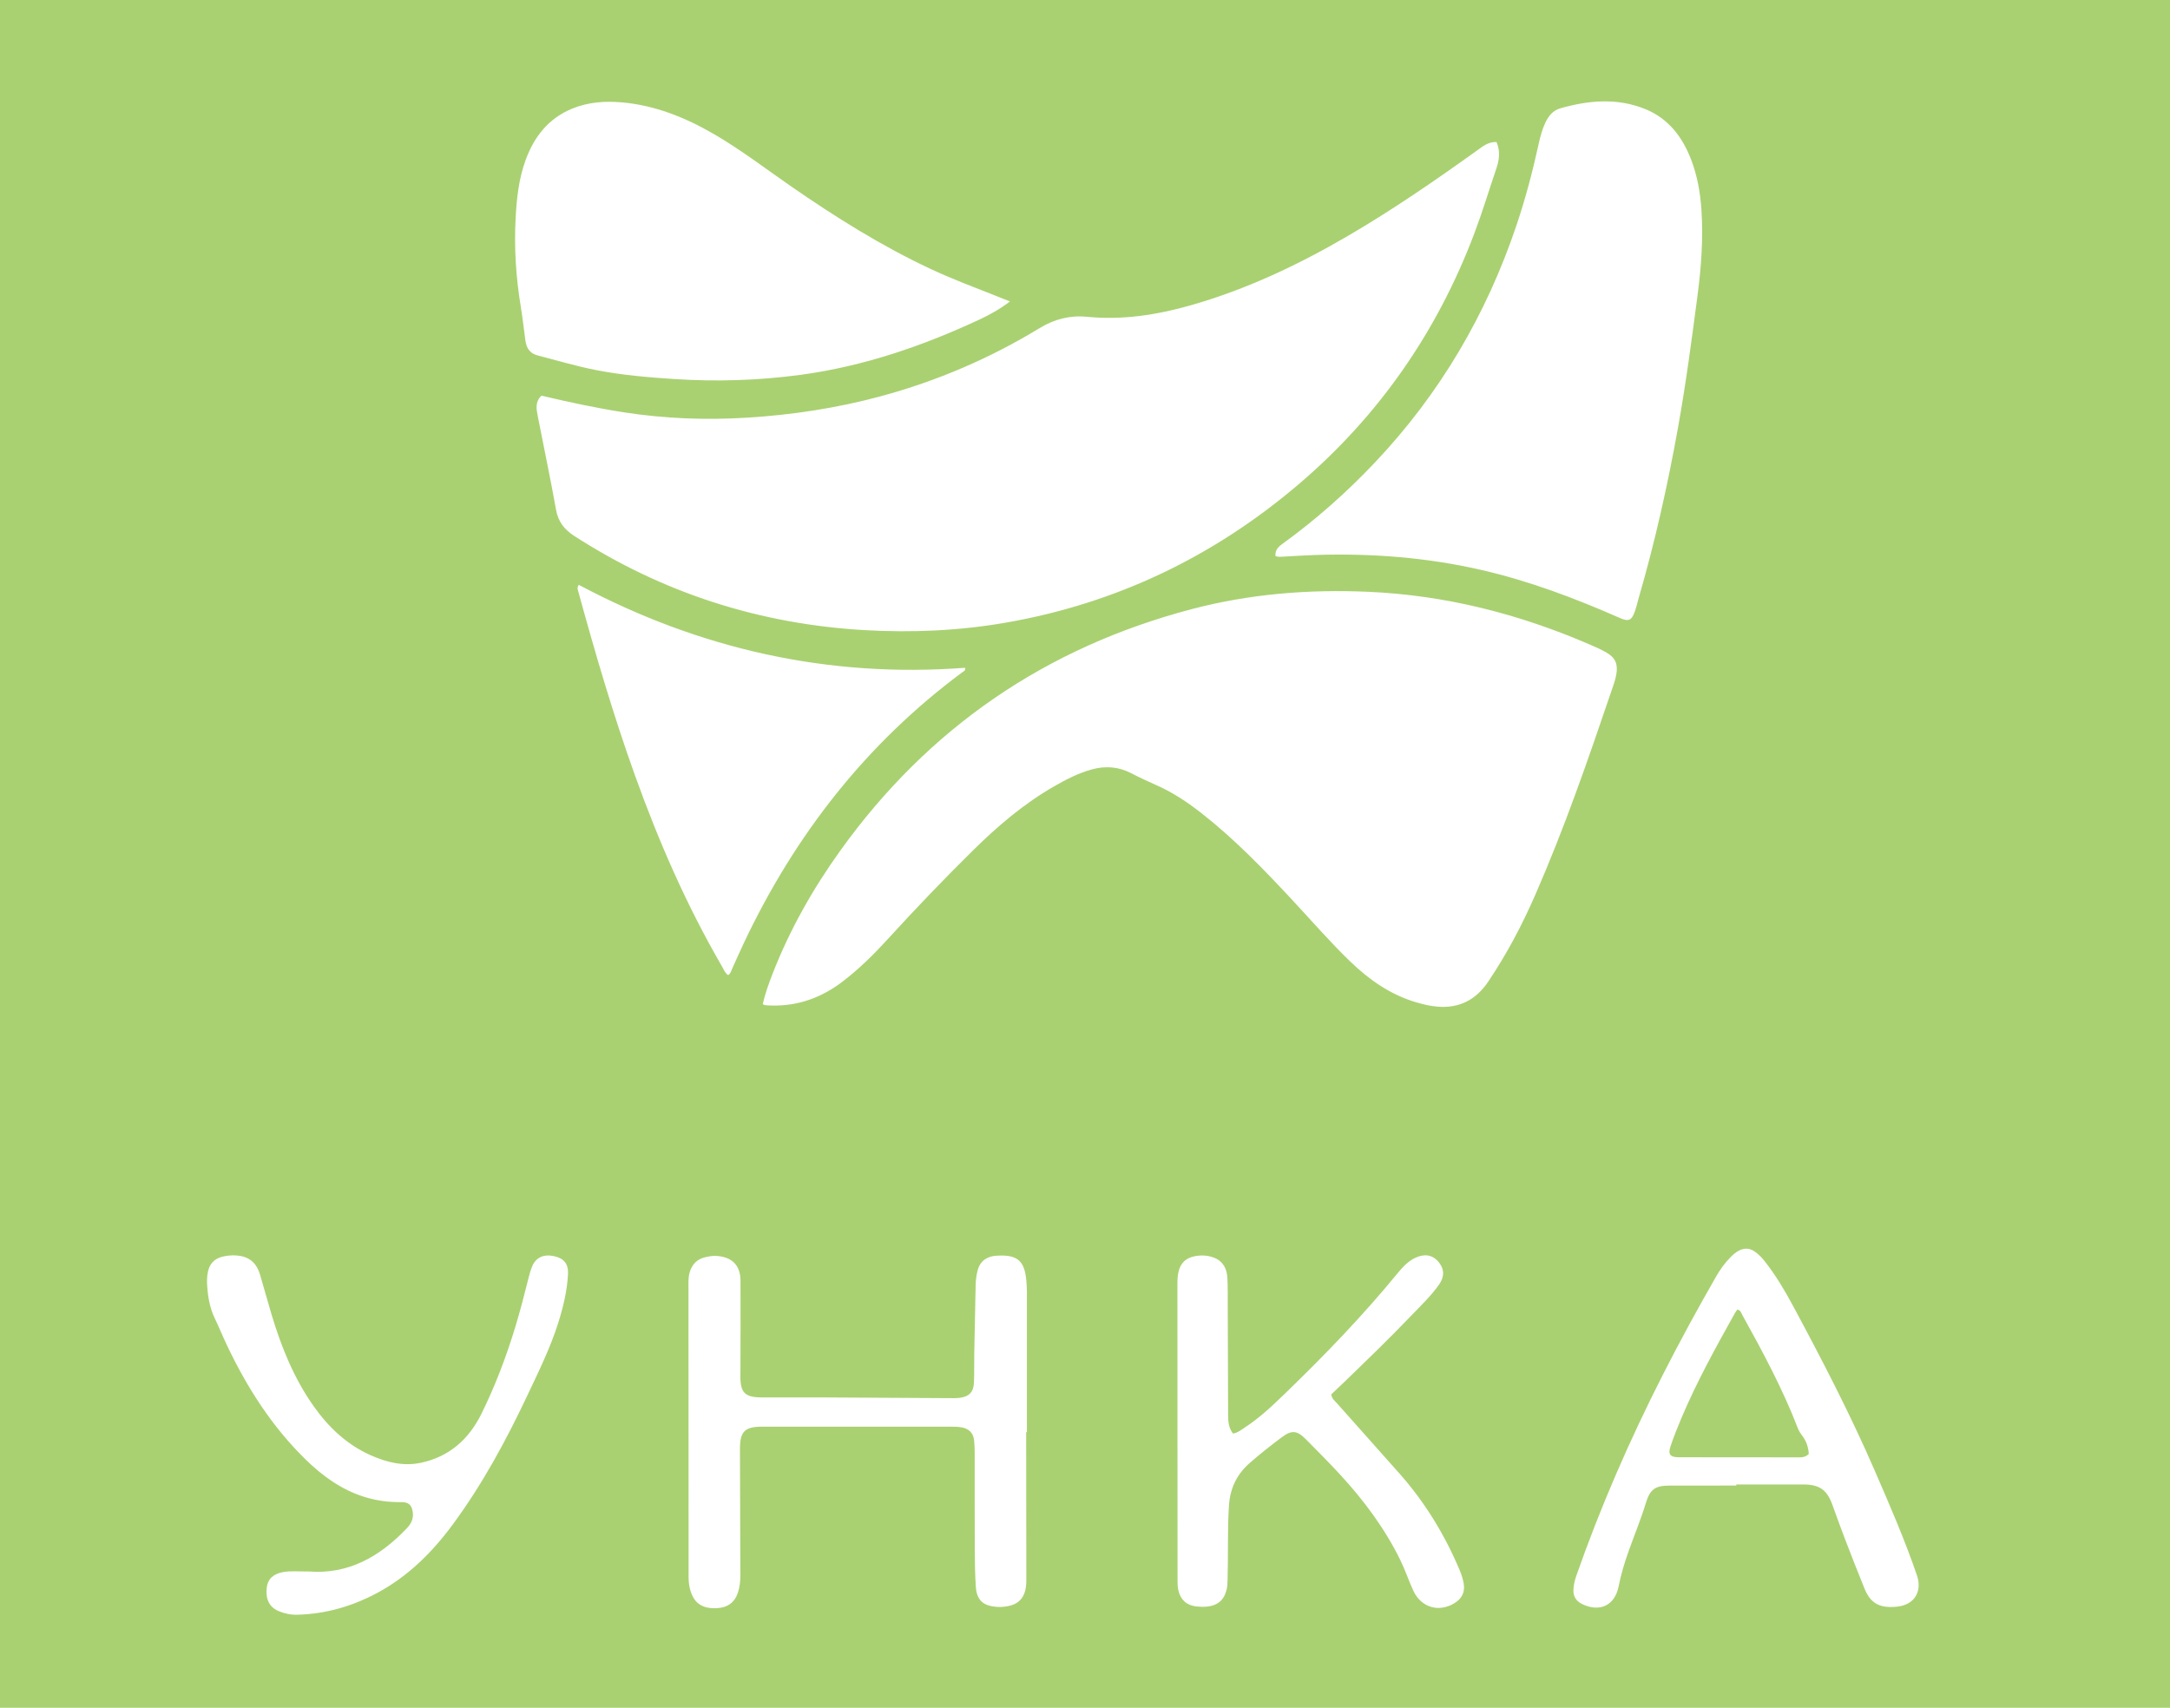 <?xml version="1.0" encoding="utf-8"?>
<!-- Generator: Adobe Illustrator 16.0.0, SVG Export Plug-In . SVG Version: 6.00 Build 0)  -->
<!DOCTYPE svg PUBLIC "-//W3C//DTD SVG 1.1//EN" "http://www.w3.org/Graphics/SVG/1.1/DTD/svg11.dtd">
<svg version="1.1" id="Layer_1" xmlns="http://www.w3.org/2000/svg" xmlns:xlink="http://www.w3.org/1999/xlink" x="0px" y="0px"
	 width="155px" height="122px" viewBox="0 0 155 122" enable-background="new 0 0 155 122" xml:space="preserve">
<g>
	<g>
		<path fill-rule="evenodd" clip-rule="evenodd" fill="#A9D171" d="M-0.26,122.44c0-40.88,0-81.76,0-122.64
			c51.92,0,103.84,0,155.76,0c0,40.88,0,81.76,0,122.64C103.58,122.44,51.66,122.44-0.26,122.44z M38.676,28.264
			c-0.458,0.438-0.366,0.943-0.271,1.43c0.433,2.236,0.909,4.464,1.309,6.706c0.154,0.864,0.588,1.426,1.307,1.889
			c6.324,4.08,13.253,6.298,20.751,6.727c3.381,0.193,6.751,0.045,10.099-0.54c7.873-1.376,14.827-4.717,20.887-9.879
			c5.729-4.879,9.896-10.89,12.557-17.937c0.579-1.534,1.051-3.104,1.578-4.655c0.207-0.608,0.271-1.236,0.002-1.858
			c-0.592-0.024-0.979,0.307-1.38,0.595c-3.007,2.155-6.051,4.253-9.25,6.119c-3.553,2.072-7.249,3.819-11.217,4.949
			c-2.421,0.689-4.876,1.069-7.404,0.821c-1.21-0.119-2.327,0.163-3.377,0.803c-3.556,2.166-7.348,3.791-11.369,4.877
			c-3.137,0.847-6.33,1.331-9.573,1.528c-2.946,0.18-5.873,0.066-8.788-0.388C42.581,29.146,40.646,28.732,38.676,28.264z
			 M54.484,71.747c0.102,0.032,0.158,0.062,0.215,0.066c0.139,0.013,0.279,0.015,0.419,0.019c1.897,0.047,3.57-0.567,5.066-1.711
			c1.18-0.902,2.233-1.94,3.23-3.035c1.981-2.172,4.014-4.293,6.107-6.356c1.757-1.732,3.626-3.322,5.774-4.556
			c0.851-0.488,1.719-0.938,2.672-1.203c0.987-0.275,1.931-0.205,2.849,0.273c0.585,0.304,1.184,0.583,1.787,0.849
			c1.18,0.52,2.236,1.229,3.247,2.022c2.337,1.835,4.391,3.962,6.41,6.128c1.39,1.491,2.724,3.036,4.192,4.452
			c1.355,1.306,2.866,2.365,4.696,2.906c0.499,0.148,1.006,0.268,1.524,0.312c1.559,0.132,2.751-0.485,3.622-1.777
			c1.323-1.962,2.422-4.045,3.368-6.211c2.061-4.711,3.743-9.564,5.393-14.429c0.147-0.435,0.318-0.862,0.396-1.319
			c0.125-0.731-0.06-1.19-0.704-1.561c-0.38-0.218-0.785-0.396-1.188-0.57c-5.056-2.189-10.313-3.529-15.832-3.77
			c-4.261-0.187-8.479,0.151-12.605,1.238c-10.431,2.746-18.824,8.494-25.112,17.267c-1.95,2.721-3.595,5.625-4.815,8.753
			C54.917,70.255,54.646,70.982,54.484,71.747z M91.104,39.723c0.222,0.084,0.422,0.049,0.619,0.039
			c0.738-0.038,1.477-0.091,2.216-0.115c4.014-0.129,7.99,0.173,11.91,1.078c3.403,0.786,6.653,2.012,9.841,3.417
			c0.631,0.278,0.846,0.197,1.081-0.45c0.115-0.318,0.187-0.653,0.281-0.979c1.162-3.997,2.067-8.052,2.803-12.147
			c0.566-3.149,0.985-6.32,1.401-9.491c0.265-2.025,0.411-4.058,0.274-6.102c-0.082-1.223-0.294-2.423-0.735-3.57
			c-0.627-1.629-1.624-2.944-3.293-3.618c-2.006-0.81-4.035-0.62-6.056-0.046c-0.509,0.144-0.83,0.536-1.055,1.005
			c-0.235,0.491-0.372,1.014-0.487,1.541c-0.428,1.954-0.938,3.886-1.575,5.782c-2.146,6.386-5.479,12.066-10.116,16.967
			c-2.025,2.14-4.221,4.089-6.609,5.817C91.32,39.058,91.071,39.276,91.104,39.723z M72.141,21.536
			c-0.375-0.149-0.649-0.26-0.924-0.369c-1.598-0.632-3.208-1.233-4.766-1.964c-3.505-1.643-6.769-3.693-9.946-5.89
			c-1.824-1.262-3.584-2.617-5.508-3.733c-2.063-1.197-4.232-2.071-6.636-2.272c-1.193-0.1-2.362-0.006-3.476,0.446
			c-1.708,0.693-2.738,2.013-3.351,3.706c-0.482,1.332-0.63,2.723-0.704,4.121c-0.113,2.123,0.023,4.233,0.369,6.332
			c0.133,0.808,0.22,1.623,0.333,2.434c0.072,0.519,0.323,0.902,0.855,1.04c1.392,0.358,2.773,0.774,4.182,1.05
			c1.843,0.362,3.717,0.518,5.594,0.641c3.023,0.199,6.033,0.102,9.033-0.302c4.479-0.604,8.7-2.053,12.777-3.954
			C70.695,22.485,71.396,22.1,72.141,21.536z M41.344,41.78c-0.151,0.208-0.069,0.36-0.028,0.509
			c1.209,4.413,2.495,8.803,4.042,13.112c1.691,4.711,3.687,9.284,6.202,13.62c0.128,0.22,0.211,0.476,0.447,0.639
			c0.179-0.097,0.211-0.285,0.283-0.442c0.284-0.617,0.552-1.241,0.843-1.855c3.646-7.708,8.739-14.248,15.618-19.348
			c0.086-0.064,0.233-0.101,0.186-0.31C59.162,48.444,49.971,46.369,41.344,41.78z M73.297,102.314c0.018,0,0.035,0,0.053,0
			c0-0.199,0-0.399,0-0.599c0-3.14,0.001-6.28,0-9.42c0-0.26-0.017-0.52-0.038-0.778c-0.118-1.449-0.64-1.901-2.089-1.814
			c-0.08,0.005-0.16,0.008-0.239,0.021c-0.589,0.097-0.984,0.415-1.145,1.001c-0.101,0.369-0.144,0.745-0.151,1.127
			c-0.031,1.6-0.068,3.198-0.097,4.798c-0.013,0.7,0.004,1.4-0.021,2.1c-0.024,0.686-0.343,1.022-1.02,1.107
			c-0.256,0.032-0.519,0.023-0.779,0.022c-3.02-0.016-6.039-0.037-9.059-0.051c-1.44-0.006-2.88,0.006-4.32-0.001
			c-1.18-0.006-1.505-0.337-1.507-1.496c0-0.16,0.003-0.32,0.004-0.479c0.003-2.12,0.016-4.24,0.005-6.36
			c-0.006-1.1-0.6-1.695-1.696-1.769c-0.284-0.02-0.558,0.027-0.831,0.091c-0.582,0.136-0.932,0.503-1.101,1.069
			c-0.118,0.393-0.089,0.793-0.089,1.191c0,5.659,0.004,11.319,0.007,16.979c0.001,1.2,0.002,2.399,0,3.6
			c0,0.425,0.061,0.838,0.223,1.231c0.301,0.73,0.865,1.043,1.793,1c0.774-0.035,1.29-0.416,1.516-1.136
			c0.12-0.383,0.169-0.777,0.167-1.182c-0.014-3-0.021-6-0.029-9c-0.004-1.312,0.324-1.648,1.615-1.648
			c4.52-0.001,9.04-0.001,13.559,0.002c0.239,0.001,0.483,0.009,0.715,0.058c0.479,0.102,0.776,0.404,0.833,0.899
			c0.034,0.297,0.044,0.599,0.045,0.897c0.003,2.34-0.004,4.68,0.005,7.02c0.003,0.859,0.022,1.721,0.075,2.578
			c0.047,0.75,0.386,1.193,0.994,1.341c0.49,0.118,0.994,0.114,1.485-0.016c0.656-0.174,0.997-0.64,1.094-1.287
			c0.041-0.275,0.034-0.559,0.034-0.838c-0.001-3.14-0.006-6.28-0.009-9.42C73.297,102.874,73.297,102.594,73.297,102.314z
			 M88.069,102.409c-0.304-0.396-0.345-0.846-0.346-1.309c-0.008-2.64-0.017-5.279-0.027-7.919c-0.002-0.619,0.007-1.24-0.023-1.859
			c-0.032-0.661-0.288-1.21-0.947-1.471c-0.478-0.188-0.978-0.204-1.476-0.089c-0.555,0.128-0.907,0.469-1.055,1.029
			c-0.077,0.295-0.094,0.59-0.094,0.891c0.003,7.079,0.006,14.159,0.009,21.238c0,0.24,0.007,0.479,0.064,0.715
			c0.164,0.673,0.604,1.058,1.302,1.129c1.05,0.109,1.707-0.159,2.009-0.824c0.041-0.091,0.067-0.188,0.1-0.282
			c0.093-0.27,0.09-0.55,0.099-0.83c0.054-1.759-0.016-3.519,0.099-5.277c0.08-1.229,0.559-2.229,1.48-3.035
			c0.738-0.646,1.506-1.254,2.291-1.84c0.713-0.531,1.084-0.499,1.726,0.146c0.832,0.837,1.664,1.675,2.463,2.542
			c1.685,1.833,3.164,3.815,4.268,6.061c0.354,0.719,0.604,1.481,0.938,2.207c0.557,1.214,1.844,1.585,2.961,0.882
			c0.506-0.318,0.74-0.765,0.642-1.371c-0.055-0.338-0.159-0.66-0.291-0.974c-1.063-2.527-2.474-4.84-4.292-6.895
			c-1.484-1.678-2.98-3.343-4.466-5.02c-0.152-0.172-0.366-0.313-0.416-0.639c0.253-0.24,0.53-0.499,0.803-0.762
			c1.654-1.599,3.311-3.193,4.901-4.854c0.69-0.722,1.421-1.412,1.998-2.232c0.415-0.592,0.371-1.156-0.062-1.65
			c-0.421-0.48-0.988-0.567-1.636-0.261c-0.522,0.247-0.9,0.659-1.257,1.093c-2.501,3.052-5.234,5.885-8.069,8.623
			c-0.892,0.862-1.792,1.716-2.836,2.396C88.666,102.14,88.421,102.353,88.069,102.409z M124.022,106.125c0-0.025,0-0.051,0-0.076
			c1.58,0,3.159,0.006,4.738-0.002c1.187-0.005,1.728,0.358,2.126,1.456c0.287,0.789,0.568,1.58,0.869,2.363
			c0.467,1.213,0.937,2.424,1.428,3.626c0.411,1.007,1.022,1.368,2.109,1.301c0.079-0.005,0.159-0.01,0.239-0.019
			c1.217-0.141,1.788-1.078,1.392-2.239c-0.867-2.538-1.936-4.993-3.002-7.451c-1.76-4.058-3.793-7.978-5.887-11.869
			c-0.559-1.04-1.166-2.051-1.885-2.99c-0.244-0.318-0.508-0.618-0.847-0.842c-0.351-0.23-0.713-0.234-1.081-0.049
			c-0.253,0.128-0.459,0.318-0.654,0.52c-0.393,0.404-0.713,0.86-0.994,1.348c-1.324,2.306-2.596,4.641-3.801,7.011
			c-2.367,4.656-4.454,9.433-6.181,14.364c-0.113,0.322-0.19,0.649-0.204,0.994c-0.021,0.506,0.222,0.836,0.661,1.039
			c1.252,0.579,2.301,0.063,2.568-1.285c0.171-0.866,0.425-1.705,0.721-2.534c0.403-1.129,0.864-2.238,1.213-3.387
			c0.309-1.017,0.661-1.278,1.732-1.278C120.864,106.124,122.443,106.125,124.022,106.125z M22.049,112.262
			c-0.677,0.01-1.258-0.058-1.834,0.046c-0.704,0.128-1.092,0.504-1.161,1.107c-0.095,0.83,0.181,1.396,0.848,1.679
			c0.426,0.182,0.879,0.271,1.345,0.259c2.018-0.054,3.903-0.6,5.676-1.546c2.216-1.184,3.948-2.907,5.424-4.91
			c2.108-2.862,3.792-5.972,5.306-9.177c0.811-1.717,1.656-3.421,2.228-5.239c0.355-1.129,0.63-2.276,0.691-3.462
			c0.038-0.729-0.288-1.126-0.99-1.28c-0.75-0.165-1.308,0.088-1.573,0.735c-0.105,0.258-0.184,0.528-0.251,0.8
			c-0.294,1.183-0.599,2.363-0.953,3.53c-0.646,2.128-1.433,4.201-2.417,6.195c-0.897,1.818-2.295,3.065-4.313,3.497
			c-1.26,0.27-2.464-0.028-3.618-0.546c-1.691-0.758-2.983-1.985-4.042-3.479c-1.417-1.998-2.319-4.234-3.017-6.563
			c-0.287-0.958-0.549-1.923-0.833-2.881c-0.218-0.736-0.693-1.205-1.471-1.316c-0.317-0.046-0.64-0.038-0.957,0.012
			c-0.823,0.129-1.228,0.552-1.327,1.383c-0.021,0.178-0.029,0.359-0.021,0.539c0.039,0.885,0.171,1.747,0.563,2.558
			c0.295,0.612,0.549,1.244,0.84,1.858c1.439,3.041,3.224,5.845,5.646,8.21c1.201,1.173,2.536,2.139,4.156,2.655
			c0.865,0.275,1.752,0.392,2.66,0.383c0.539-0.005,0.759,0.205,0.832,0.729c0.063,0.457-0.124,0.819-0.425,1.137
			C27.13,111.21,24.867,112.489,22.049,112.262z"/>
		<path fill-rule="evenodd" clip-rule="evenodd" fill="none" d="M38.676,28.264c1.971,0.468,3.905,0.882,5.86,1.187
			c2.915,0.454,5.842,0.567,8.788,0.388c3.244-0.198,6.436-0.681,9.573-1.528c4.021-1.086,7.813-2.711,11.369-4.877
			c1.051-0.64,2.167-0.922,3.377-0.803c2.528,0.248,4.983-0.132,7.404-0.821c3.968-1.13,7.664-2.877,11.217-4.949
			c3.199-1.866,6.243-3.964,9.25-6.119c0.401-0.288,0.788-0.619,1.38-0.595c0.269,0.622,0.205,1.25-0.002,1.858
			c-0.527,1.551-0.999,3.121-1.578,4.655c-2.661,7.047-6.827,13.058-12.557,17.937c-6.061,5.162-13.015,8.503-20.887,9.879
			c-3.347,0.585-6.718,0.733-10.099,0.54c-7.499-0.428-14.427-2.646-20.751-6.727c-0.718-0.463-1.152-1.025-1.307-1.889
			c-0.4-2.242-0.876-4.47-1.309-6.706C38.31,29.208,38.217,28.702,38.676,28.264z"/>
		<path fill-rule="evenodd" clip-rule="evenodd" fill="none" d="M54.484,71.747c0.161-0.765,0.432-1.492,0.713-2.213
			c1.22-3.128,2.865-6.032,4.815-8.753c6.288-8.773,14.681-14.521,25.112-17.267c4.127-1.087,8.345-1.425,12.605-1.238
			c5.519,0.241,10.776,1.581,15.832,3.77c0.402,0.174,0.808,0.352,1.188,0.57c0.645,0.371,0.829,0.83,0.704,1.561
			c-0.078,0.457-0.249,0.884-0.396,1.319c-1.649,4.865-3.332,9.718-5.393,14.429c-0.946,2.166-2.045,4.249-3.368,6.211
			c-0.871,1.292-2.063,1.909-3.622,1.777c-0.519-0.044-1.025-0.163-1.524-0.312c-1.83-0.541-3.341-1.601-4.696-2.906
			c-1.469-1.416-2.803-2.961-4.192-4.452c-2.02-2.166-4.073-4.293-6.41-6.128c-1.011-0.794-2.067-1.502-3.247-2.022
			c-0.604-0.266-1.202-0.545-1.787-0.849c-0.918-0.478-1.862-0.548-2.849-0.273c-0.953,0.265-1.821,0.714-2.672,1.203
			c-2.148,1.234-4.018,2.824-5.774,4.556c-2.093,2.063-4.126,4.185-6.107,6.356c-0.998,1.095-2.05,2.133-3.23,3.035
			c-1.496,1.144-3.169,1.758-5.066,1.711c-0.14-0.004-0.28-0.006-0.419-0.019C54.642,71.809,54.586,71.779,54.484,71.747z"/>
		<path fill-rule="evenodd" clip-rule="evenodd" fill="none" d="M91.104,39.723c-0.033-0.447,0.216-0.666,0.5-0.871
			c2.389-1.729,4.584-3.678,6.609-5.817c4.638-4.9,7.971-10.581,10.116-16.967c0.637-1.896,1.147-3.828,1.575-5.782
			c0.115-0.527,0.252-1.05,0.487-1.541c0.225-0.469,0.546-0.861,1.055-1.005c2.021-0.573,4.05-0.763,6.056,0.046
			c1.669,0.673,2.666,1.988,3.293,3.618c0.441,1.147,0.653,2.347,0.735,3.57c0.137,2.044-0.01,4.077-0.274,6.102
			c-0.416,3.171-0.835,6.341-1.401,9.491c-0.735,4.095-1.641,8.15-2.803,12.147c-0.095,0.326-0.166,0.661-0.281,0.979
			c-0.235,0.646-0.45,0.728-1.081,0.45c-3.188-1.404-6.438-2.631-9.841-3.417c-3.92-0.905-7.896-1.208-11.91-1.078
			c-0.739,0.024-1.478,0.077-2.216,0.115C91.526,39.772,91.326,39.808,91.104,39.723z"/>
		<path fill-rule="evenodd" clip-rule="evenodd" fill="none" d="M72.141,21.536c-0.745,0.564-1.446,0.95-2.167,1.286
			c-4.078,1.901-8.298,3.351-12.777,3.954c-3,0.404-6.01,0.5-9.033,0.302c-1.876-0.123-3.75-0.279-5.594-0.641
			c-1.409-0.276-2.79-0.692-4.182-1.05c-0.533-0.138-0.783-0.521-0.855-1.04c-0.113-0.811-0.2-1.626-0.333-2.434
			c-0.346-2.098-0.482-4.209-0.369-6.332c0.074-1.398,0.221-2.789,0.704-4.121c0.613-1.693,1.643-3.013,3.351-3.706
			C42,7.301,43.168,7.208,44.361,7.308c2.404,0.202,4.574,1.076,6.636,2.272c1.923,1.116,3.684,2.471,5.508,3.733
			c3.177,2.197,6.44,4.247,9.946,5.89c1.558,0.73,3.168,1.332,4.766,1.964C71.492,21.275,71.767,21.386,72.141,21.536z"/>
		<path fill-rule="evenodd" clip-rule="evenodd" fill="none" d="M41.344,41.78c8.627,4.589,17.817,6.665,27.592,5.925
			c0.047,0.209-0.1,0.246-0.186,0.31c-6.878,5.1-11.972,11.64-15.618,19.348c-0.291,0.614-0.559,1.238-0.843,1.855
			c-0.072,0.157-0.104,0.346-0.283,0.442c-0.235-0.163-0.319-0.419-0.447-0.639c-2.516-4.336-4.511-8.909-6.202-13.62
			c-1.547-4.309-2.833-8.699-4.042-13.112C41.275,42.14,41.193,41.988,41.344,41.78z"/>
		<path fill-rule="evenodd" clip-rule="evenodd" fill="none" d="M73.297,102.314c0,0.279,0,0.56,0,0.839
			c0.003,3.14,0.007,6.28,0.009,9.42c0,0.279,0.007,0.563-0.034,0.838c-0.097,0.647-0.438,1.113-1.094,1.287
			c-0.491,0.13-0.995,0.134-1.485,0.016c-0.608-0.147-0.947-0.591-0.994-1.341c-0.053-0.857-0.072-1.719-0.075-2.578
			c-0.01-2.34-0.002-4.68-0.005-7.02c0-0.299-0.011-0.601-0.045-0.897c-0.058-0.495-0.354-0.798-0.833-0.899
			c-0.232-0.049-0.476-0.057-0.715-0.058c-4.52-0.003-9.04-0.003-13.559-0.002c-1.291,0-1.619,0.337-1.615,1.648
			c0.008,3,0.016,6,0.029,9c0.002,0.404-0.047,0.799-0.167,1.182c-0.226,0.72-0.741,1.101-1.516,1.136
			c-0.928,0.043-1.493-0.27-1.793-1c-0.162-0.394-0.223-0.807-0.223-1.231c0.002-1.2,0.001-2.399,0-3.6
			c-0.003-5.66-0.007-11.32-0.007-16.979c0-0.398-0.029-0.799,0.089-1.191c0.169-0.566,0.52-0.934,1.101-1.069
			c0.273-0.063,0.547-0.11,0.831-0.091c1.097,0.073,1.69,0.669,1.696,1.769c0.011,2.12-0.002,4.24-0.005,6.36
			c0,0.159-0.004,0.319-0.004,0.479c0.001,1.159,0.327,1.49,1.507,1.496c1.44,0.007,2.88-0.005,4.32,0.001
			c3.02,0.014,6.04,0.035,9.059,0.051c0.26,0.001,0.522,0.01,0.779-0.022c0.677-0.085,0.996-0.422,1.02-1.107
			c0.025-0.699,0.009-1.399,0.021-2.1c0.029-1.6,0.066-3.198,0.097-4.798c0.007-0.382,0.05-0.758,0.151-1.127
			c0.161-0.586,0.556-0.904,1.145-1.001c0.079-0.013,0.159-0.016,0.239-0.021c1.45-0.087,1.971,0.365,2.089,1.814
			c0.021,0.259,0.038,0.519,0.038,0.778c0.002,3.14,0.001,6.28,0,9.42c0,0.199,0,0.399,0,0.599
			C73.332,102.314,73.314,102.314,73.297,102.314z"/>
		<path fill-rule="evenodd" clip-rule="evenodd" fill="none" d="M88.069,102.409c0.352-0.057,0.597-0.27,0.858-0.44
			c1.044-0.681,1.944-1.534,2.836-2.396c2.835-2.738,5.568-5.571,8.069-8.623c0.356-0.434,0.734-0.846,1.257-1.093
			c0.647-0.307,1.215-0.22,1.636,0.261c0.433,0.494,0.477,1.059,0.062,1.65c-0.577,0.82-1.308,1.511-1.998,2.232
			c-1.591,1.661-3.247,3.256-4.901,4.854c-0.272,0.263-0.55,0.521-0.803,0.762c0.05,0.326,0.264,0.467,0.416,0.639
			c1.485,1.677,2.981,3.342,4.466,5.02c1.818,2.055,3.229,4.367,4.292,6.895c0.132,0.313,0.236,0.636,0.291,0.974
			c0.099,0.606-0.136,1.053-0.642,1.371c-1.117,0.703-2.404,0.332-2.961-0.882c-0.333-0.726-0.584-1.488-0.938-2.207
			c-1.104-2.245-2.583-4.228-4.268-6.061c-0.799-0.867-1.631-1.705-2.463-2.542c-0.642-0.646-1.013-0.678-1.726-0.146
			c-0.785,0.586-1.553,1.193-2.291,1.84c-0.922,0.806-1.4,1.806-1.48,3.035c-0.114,1.759-0.045,3.519-0.099,5.277
			c-0.009,0.28-0.006,0.561-0.099,0.83c-0.032,0.094-0.059,0.191-0.1,0.282c-0.302,0.665-0.959,0.934-2.009,0.824
			c-0.698-0.071-1.138-0.456-1.302-1.129c-0.058-0.236-0.064-0.475-0.064-0.715c-0.003-7.079-0.006-14.159-0.009-21.238
			c0-0.301,0.017-0.596,0.094-0.891c0.147-0.561,0.5-0.901,1.055-1.029c0.498-0.115,0.998-0.099,1.476,0.089
			c0.659,0.261,0.915,0.81,0.947,1.471c0.03,0.619,0.021,1.24,0.023,1.859c0.011,2.64,0.02,5.279,0.027,7.919
			C87.725,101.563,87.766,102.014,88.069,102.409z"/>
		<path fill-rule="evenodd" clip-rule="evenodd" fill="none" d="M124.022,106.125c-1.579,0-3.158-0.001-4.738,0
			c-1.071,0-1.424,0.262-1.732,1.278c-0.349,1.148-0.81,2.258-1.213,3.387c-0.296,0.829-0.55,1.668-0.721,2.534
			c-0.268,1.348-1.316,1.864-2.568,1.285c-0.439-0.203-0.682-0.533-0.661-1.039c0.014-0.345,0.091-0.672,0.204-0.994
			c1.727-4.932,3.813-9.708,6.181-14.364c1.205-2.37,2.477-4.705,3.801-7.011c0.281-0.487,0.602-0.943,0.994-1.348
			c0.195-0.201,0.401-0.392,0.654-0.52c0.368-0.186,0.73-0.182,1.081,0.049c0.339,0.224,0.603,0.523,0.847,0.842
			c0.719,0.939,1.326,1.95,1.885,2.99c2.094,3.892,4.127,7.812,5.887,11.869c1.066,2.458,2.135,4.913,3.002,7.451
			c0.396,1.161-0.175,2.099-1.392,2.239c-0.08,0.009-0.16,0.014-0.239,0.019c-1.087,0.067-1.698-0.294-2.109-1.301
			c-0.491-1.202-0.961-2.413-1.428-3.626c-0.301-0.783-0.582-1.574-0.869-2.363c-0.398-1.098-0.939-1.461-2.126-1.456
			c-1.579,0.008-3.158,0.002-4.738,0.002C124.022,106.074,124.022,106.1,124.022,106.125z M129.198,103.867
			c-0.026-0.48-0.173-0.912-0.455-1.285c-0.135-0.179-0.251-0.358-0.331-0.565c-1.082-2.806-2.502-5.446-3.957-8.07
			c-0.082-0.147-0.12-0.348-0.356-0.391c-0.054,0.075-0.119,0.15-0.167,0.235c-1.365,2.444-2.721,4.894-3.814,7.475
			c-0.288,0.681-0.563,1.368-0.798,2.068c-0.191,0.569-0.014,0.77,0.589,0.77c2.84,0.002,5.679,0.005,8.519,0.007
			C128.688,104.111,128.949,104.118,129.198,103.867z"/>
		<path fill-rule="evenodd" clip-rule="evenodd" fill="none" d="M22.049,112.262c2.818,0.228,5.081-1.052,7.014-3.088
			c0.301-0.317,0.489-0.68,0.425-1.137c-0.073-0.524-0.293-0.734-0.832-0.729c-0.908,0.009-1.794-0.107-2.66-0.383
			c-1.621-0.517-2.955-1.482-4.156-2.655c-2.422-2.365-4.207-5.169-5.646-8.21c-0.291-0.614-0.544-1.246-0.84-1.858
			c-0.392-0.811-0.524-1.673-0.563-2.558c-0.008-0.18-0.001-0.361,0.021-0.539c0.099-0.831,0.504-1.254,1.327-1.383
			c0.317-0.05,0.64-0.058,0.957-0.012c0.778,0.111,1.252,0.58,1.471,1.316c0.284,0.958,0.547,1.923,0.833,2.881
			c0.697,2.329,1.599,4.565,3.017,6.563c1.06,1.494,2.351,2.722,4.042,3.479c1.154,0.518,2.358,0.815,3.618,0.546
			c2.018-0.432,3.416-1.679,4.313-3.497c0.984-1.994,1.771-4.067,2.417-6.195c0.354-1.167,0.658-2.348,0.953-3.53
			c0.067-0.271,0.146-0.542,0.251-0.8c0.265-0.647,0.823-0.9,1.573-0.735c0.702,0.154,1.027,0.551,0.99,1.28
			c-0.061,1.186-0.336,2.333-0.691,3.462c-0.572,1.818-1.417,3.522-2.228,5.239c-1.514,3.205-3.198,6.314-5.306,9.177
			c-1.476,2.003-3.208,3.727-5.424,4.91c-1.772,0.946-3.658,1.492-5.676,1.546c-0.466,0.013-0.919-0.077-1.345-0.259
			c-0.667-0.283-0.943-0.849-0.848-1.679c0.069-0.604,0.457-0.979,1.161-1.107C20.791,112.204,21.373,112.271,22.049,112.262z"/>
		<path fill-rule="evenodd" clip-rule="evenodd" fill="#A9D171" d="M129.198,103.867c-0.249,0.251-0.511,0.244-0.771,0.243
			c-2.84-0.002-5.679-0.005-8.519-0.007c-0.603,0-0.78-0.2-0.589-0.77c0.234-0.7,0.51-1.388,0.798-2.068
			c1.094-2.581,2.449-5.03,3.814-7.475c0.048-0.085,0.113-0.16,0.167-0.235c0.236,0.043,0.274,0.243,0.356,0.391
			c1.455,2.624,2.875,5.265,3.957,8.07c0.08,0.207,0.196,0.387,0.331,0.565C129.025,102.955,129.172,103.387,129.198,103.867z"/>
	</g>
</g>
</svg>
